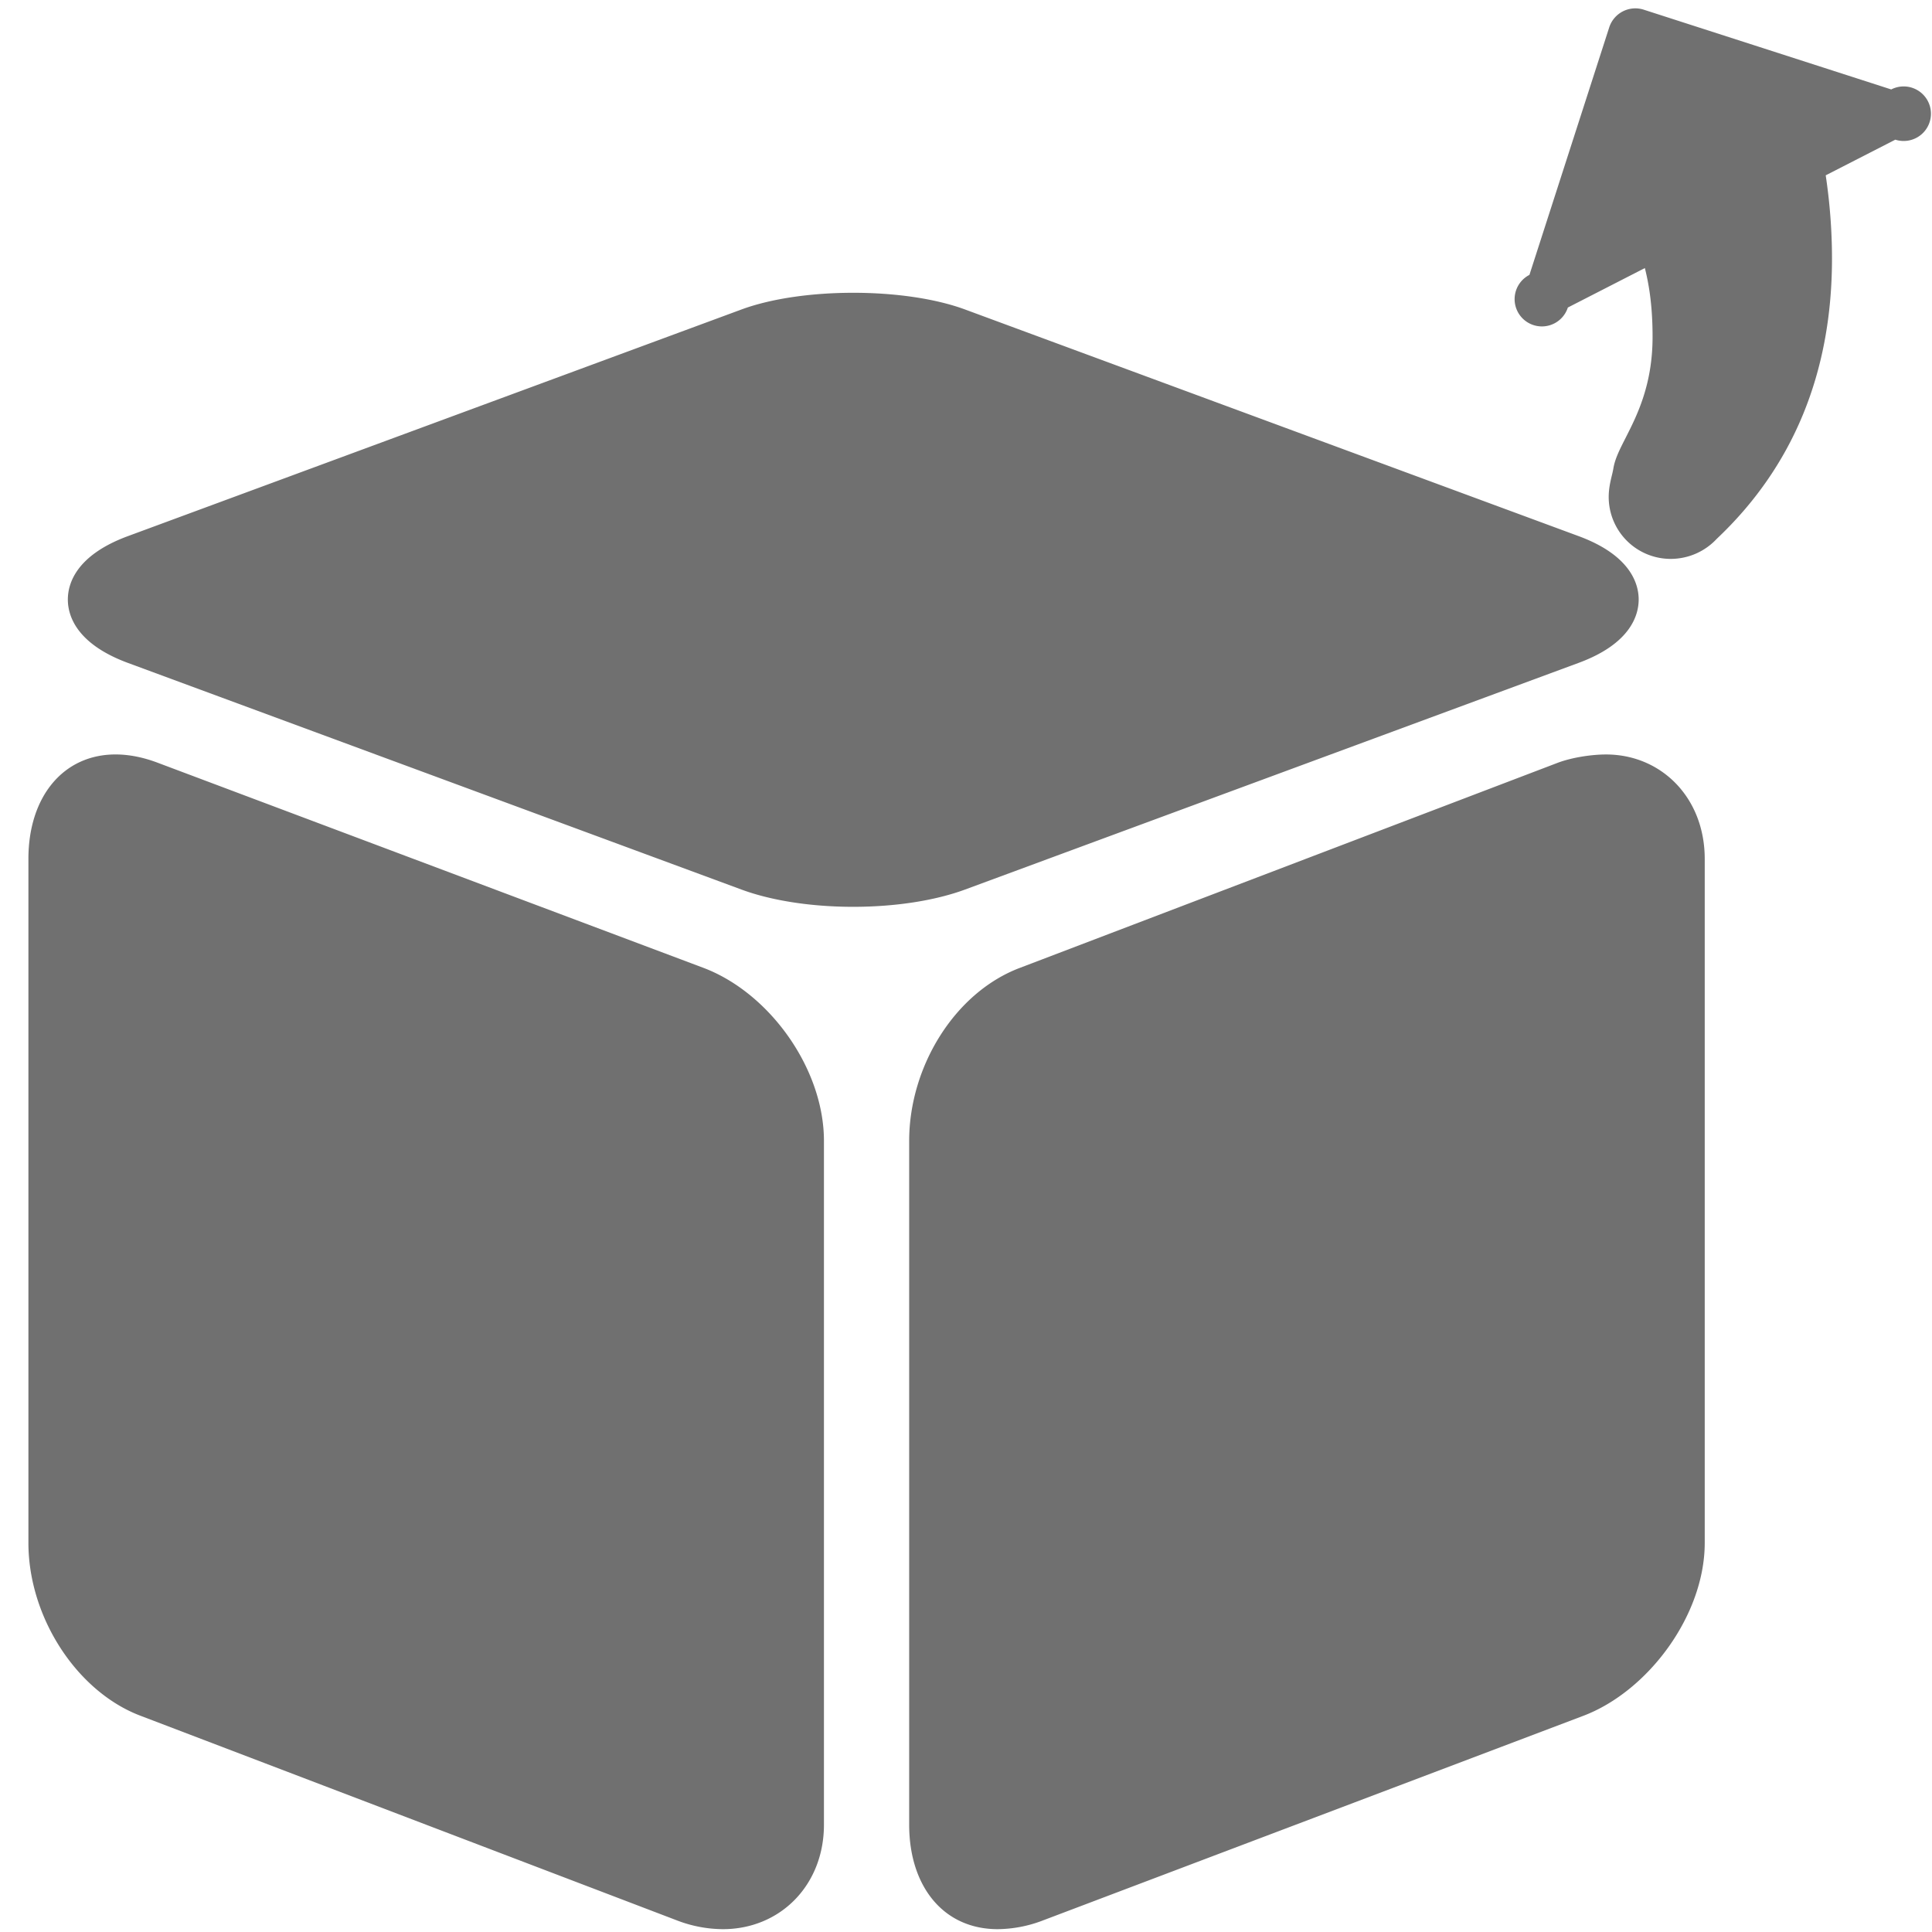 <?xml version="1.0" standalone="no"?><!DOCTYPE svg PUBLIC "-//W3C//DTD SVG 1.1//EN" "http://www.w3.org/Graphics/SVG/1.1/DTD/svg11.dtd"><svg class="icon" width="200px" height="200.00px" viewBox="0 0 1024 1024" version="1.1" xmlns="http://www.w3.org/2000/svg"><path fill="#707070" d="M452.232 480.632c-22.227 0-43.264-3.253-59.256-9.156L67.78 351.352c-27.693-10.24-31.834-25.449-31.819-33.611 0-8.162 4.141-23.371 31.834-33.581l325.195-120.124c31.985-11.806 86.528-11.806 118.513 0l325.21 120.124c27.678 10.225 31.819 25.434 31.819 33.581 0 8.162-4.141 23.386-31.819 33.596l-325.21 120.139c-16.023 5.903-37.045 9.156-59.272 9.156zM383.157 1022.494a68.472 68.472 0 0 1-23.763-4.412L74.586 909.432C40.84 896.723 15.059 857.284 15.059 817.724v-362.466c0-33.114 18.568-55.386 46.185-55.386 7.108 0 14.622 1.476 22.377 4.412l289.129 108.664c35.177 13.252 63.955 53.549 63.955 91.723v362.466c0 32.075-23.206 55.356-53.549 55.356zM528.791 1022.494C499.938 1022.494 481.882 999.725 481.882 967.138v-362.466c0-39.213 24.064-78.652 58.79-91.723l284.943-108.649c7.8-2.936 18.251-4.412 25.63-4.412 29.154 0 52.299 22.769 52.299 55.386v362.466c0 38.52-30.178 78.803-64.467 91.723l-286.901 108.634a68.111 68.111 0 0 1-23.386 4.397zM885.429 296.222a32.828 32.828 0 0 1-32.783-32.783c0-4.503 0.919-8.312 1.656-11.384a54.814 54.814 0 0 0 0.798-3.644c0.813-5.15 3.328-10.074 6.505-16.324 6.024-11.866 14.291-28.13 14.291-53.519 0-14.893-1.521-26.278-4.081-36.488l-40.824 20.917a14.456 14.456 0 1 1-20.36-17.303l42.315-131.253a14.547 14.547 0 0 1 18.191-9.336l131.253 42.3a14.456 14.456 0 1 1 2.168 26.624l-36.894 18.899c2.214 14.728 3.328 29.53 3.328 44.168 0 60.311-20.555 110.276-61.094 148.51a33.325 33.325 0 0 1-24.471 10.616z" /></svg>
